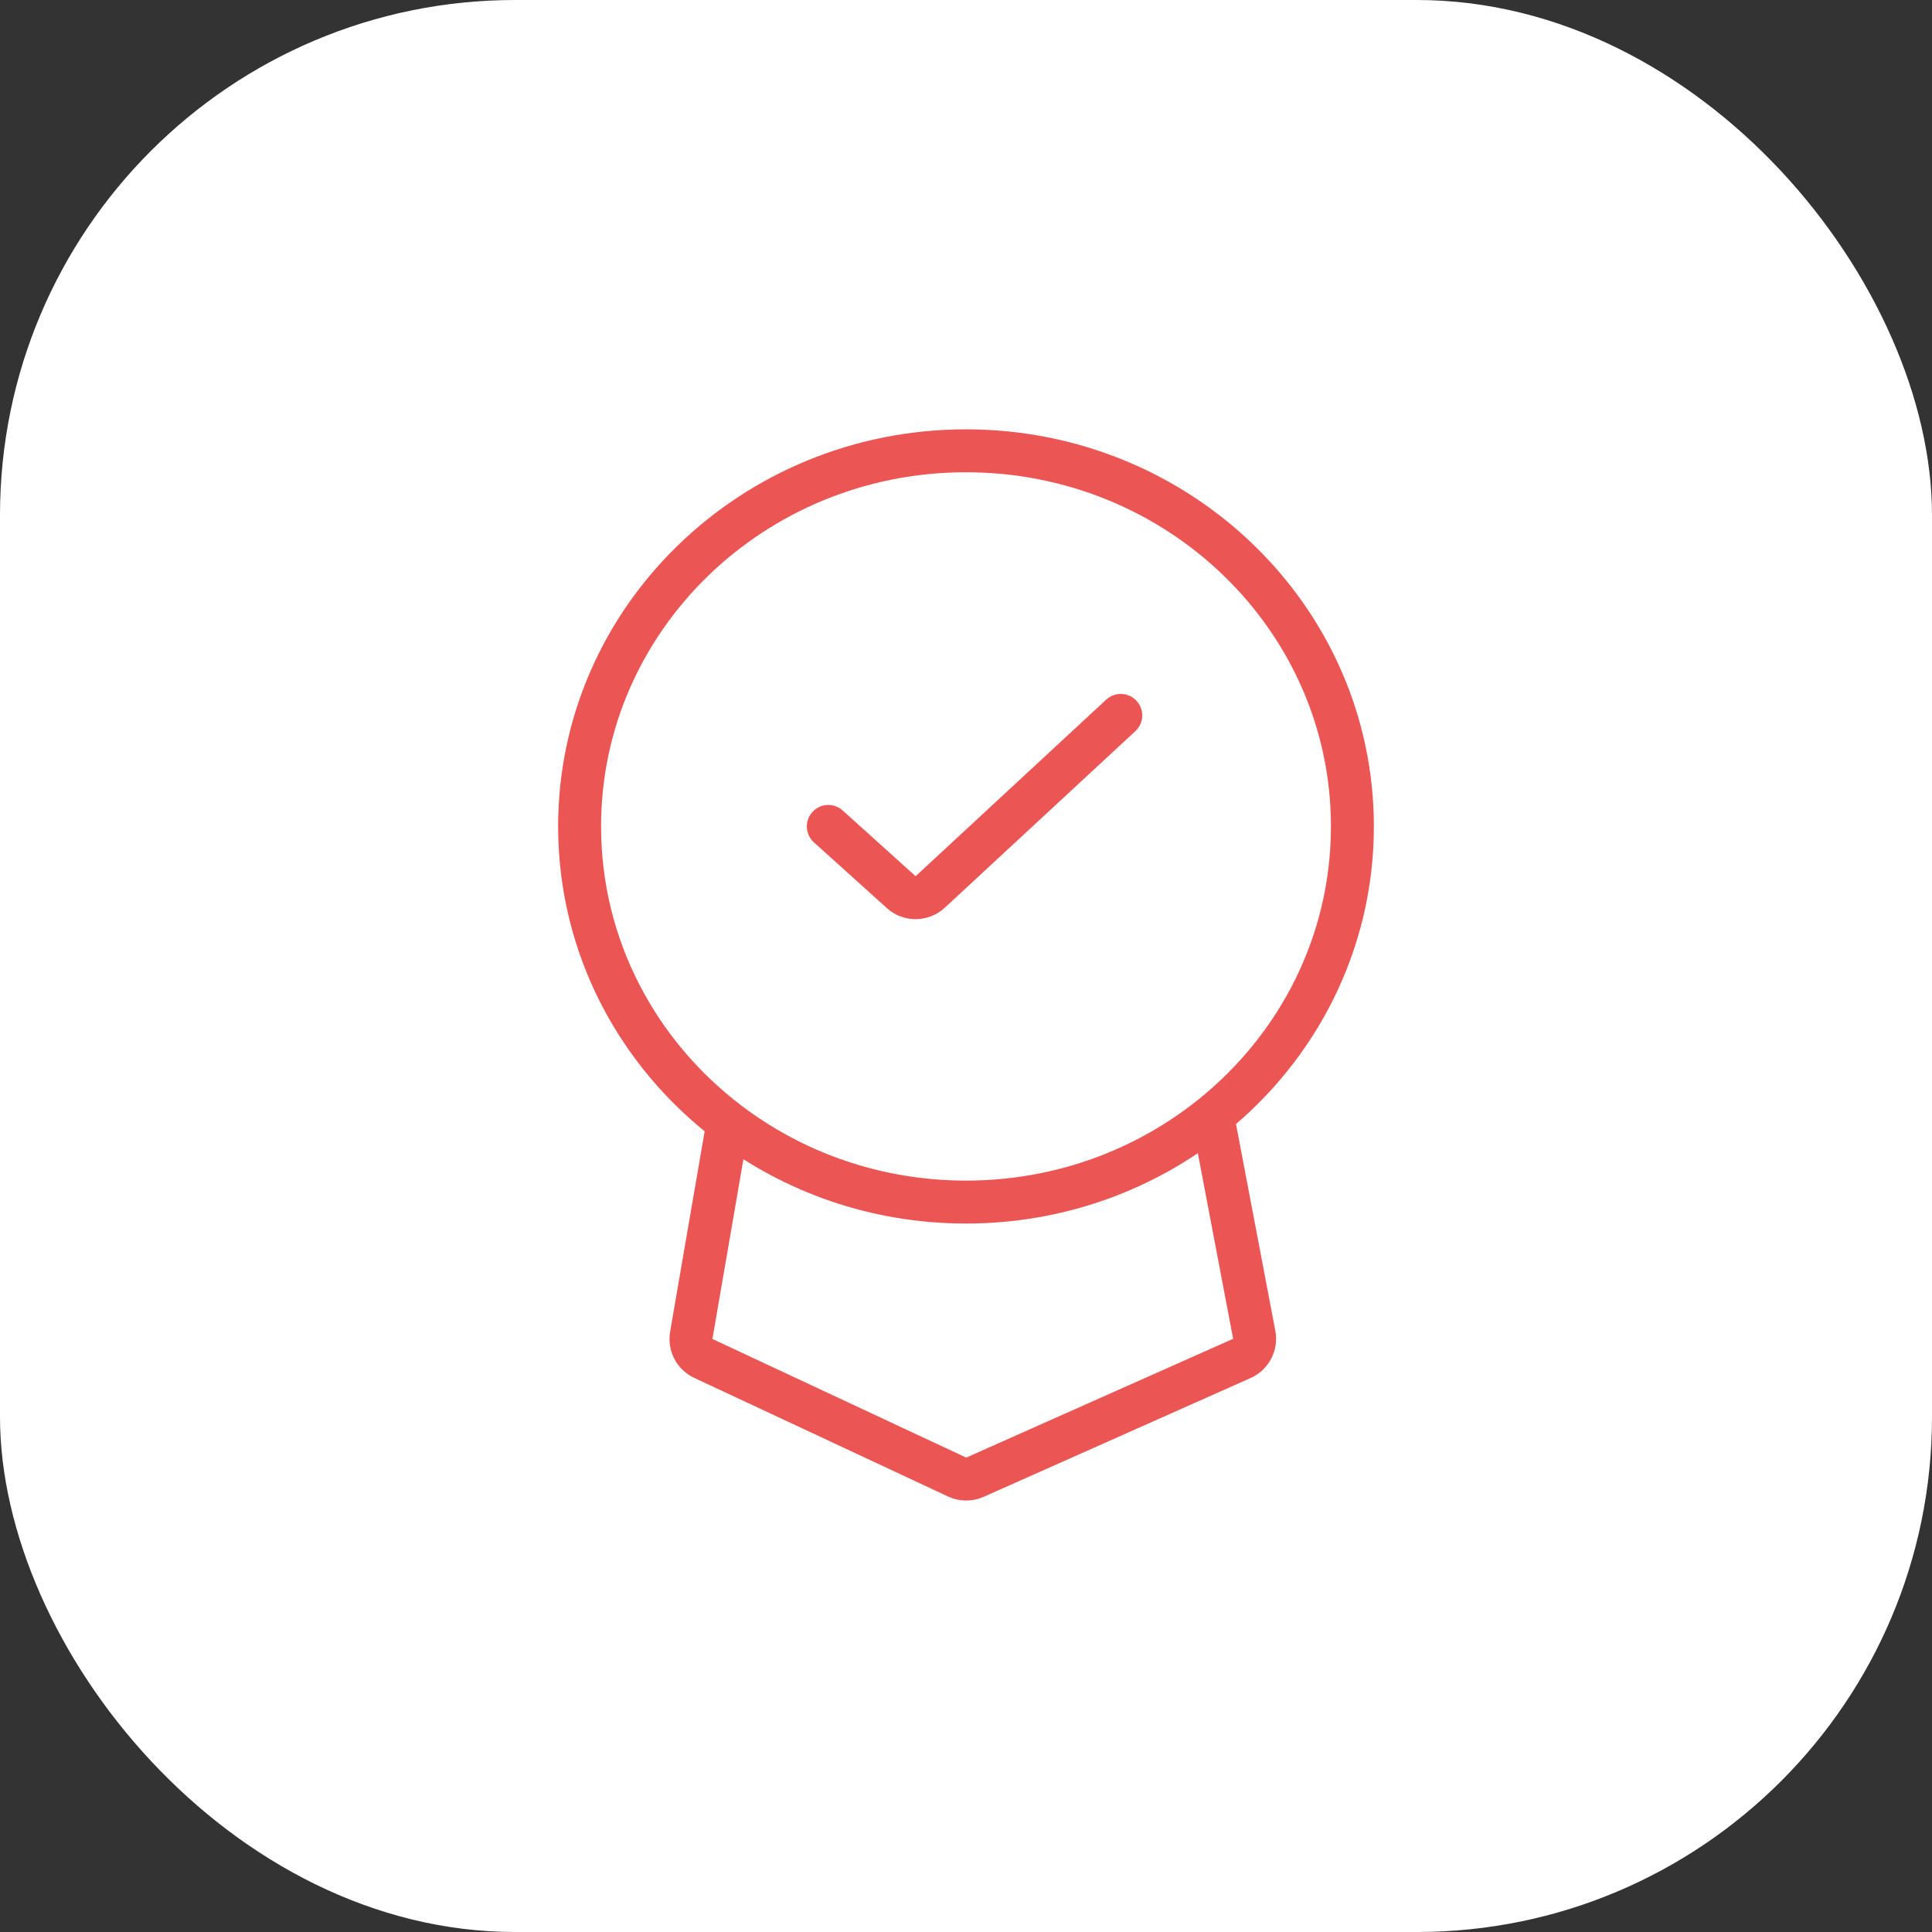 <svg width="90" height="90" viewBox="0 0 90 90" fill="none" xmlns="http://www.w3.org/2000/svg">
    <rect x="0" y="0" width="90" height="90" fill="#333333" stroke="none"/>
    <rect width="90" height="90" rx="24" fill="white"/>
    <path d="M38.586 38.498L41.984 41.561C42.369 41.907 42.954 41.903 43.333 41.551L52.21 33.326M33.912 52.283C36.968 54.61 40.817 55.997 45 55.997C49.366 55.997 53.369 54.486 56.486 51.972M33.912 52.283C29.704 49.081 27 44.096 27 38.498C27 28.834 35.059 21 45 21C54.941 21 63 28.834 63 38.498C63 43.918 60.466 48.762 56.486 51.972M33.912 52.283L32.202 62.205C32.125 62.65 32.355 63.09 32.764 63.281L44.587 68.807C44.849 68.93 45.152 68.932 45.417 68.814L57.851 63.28C58.275 63.091 58.513 62.635 58.427 62.179L56.486 51.972" stroke="#EB5553" stroke-width="2" stroke-linecap="round" stroke-linejoin="round"/>
</svg>
